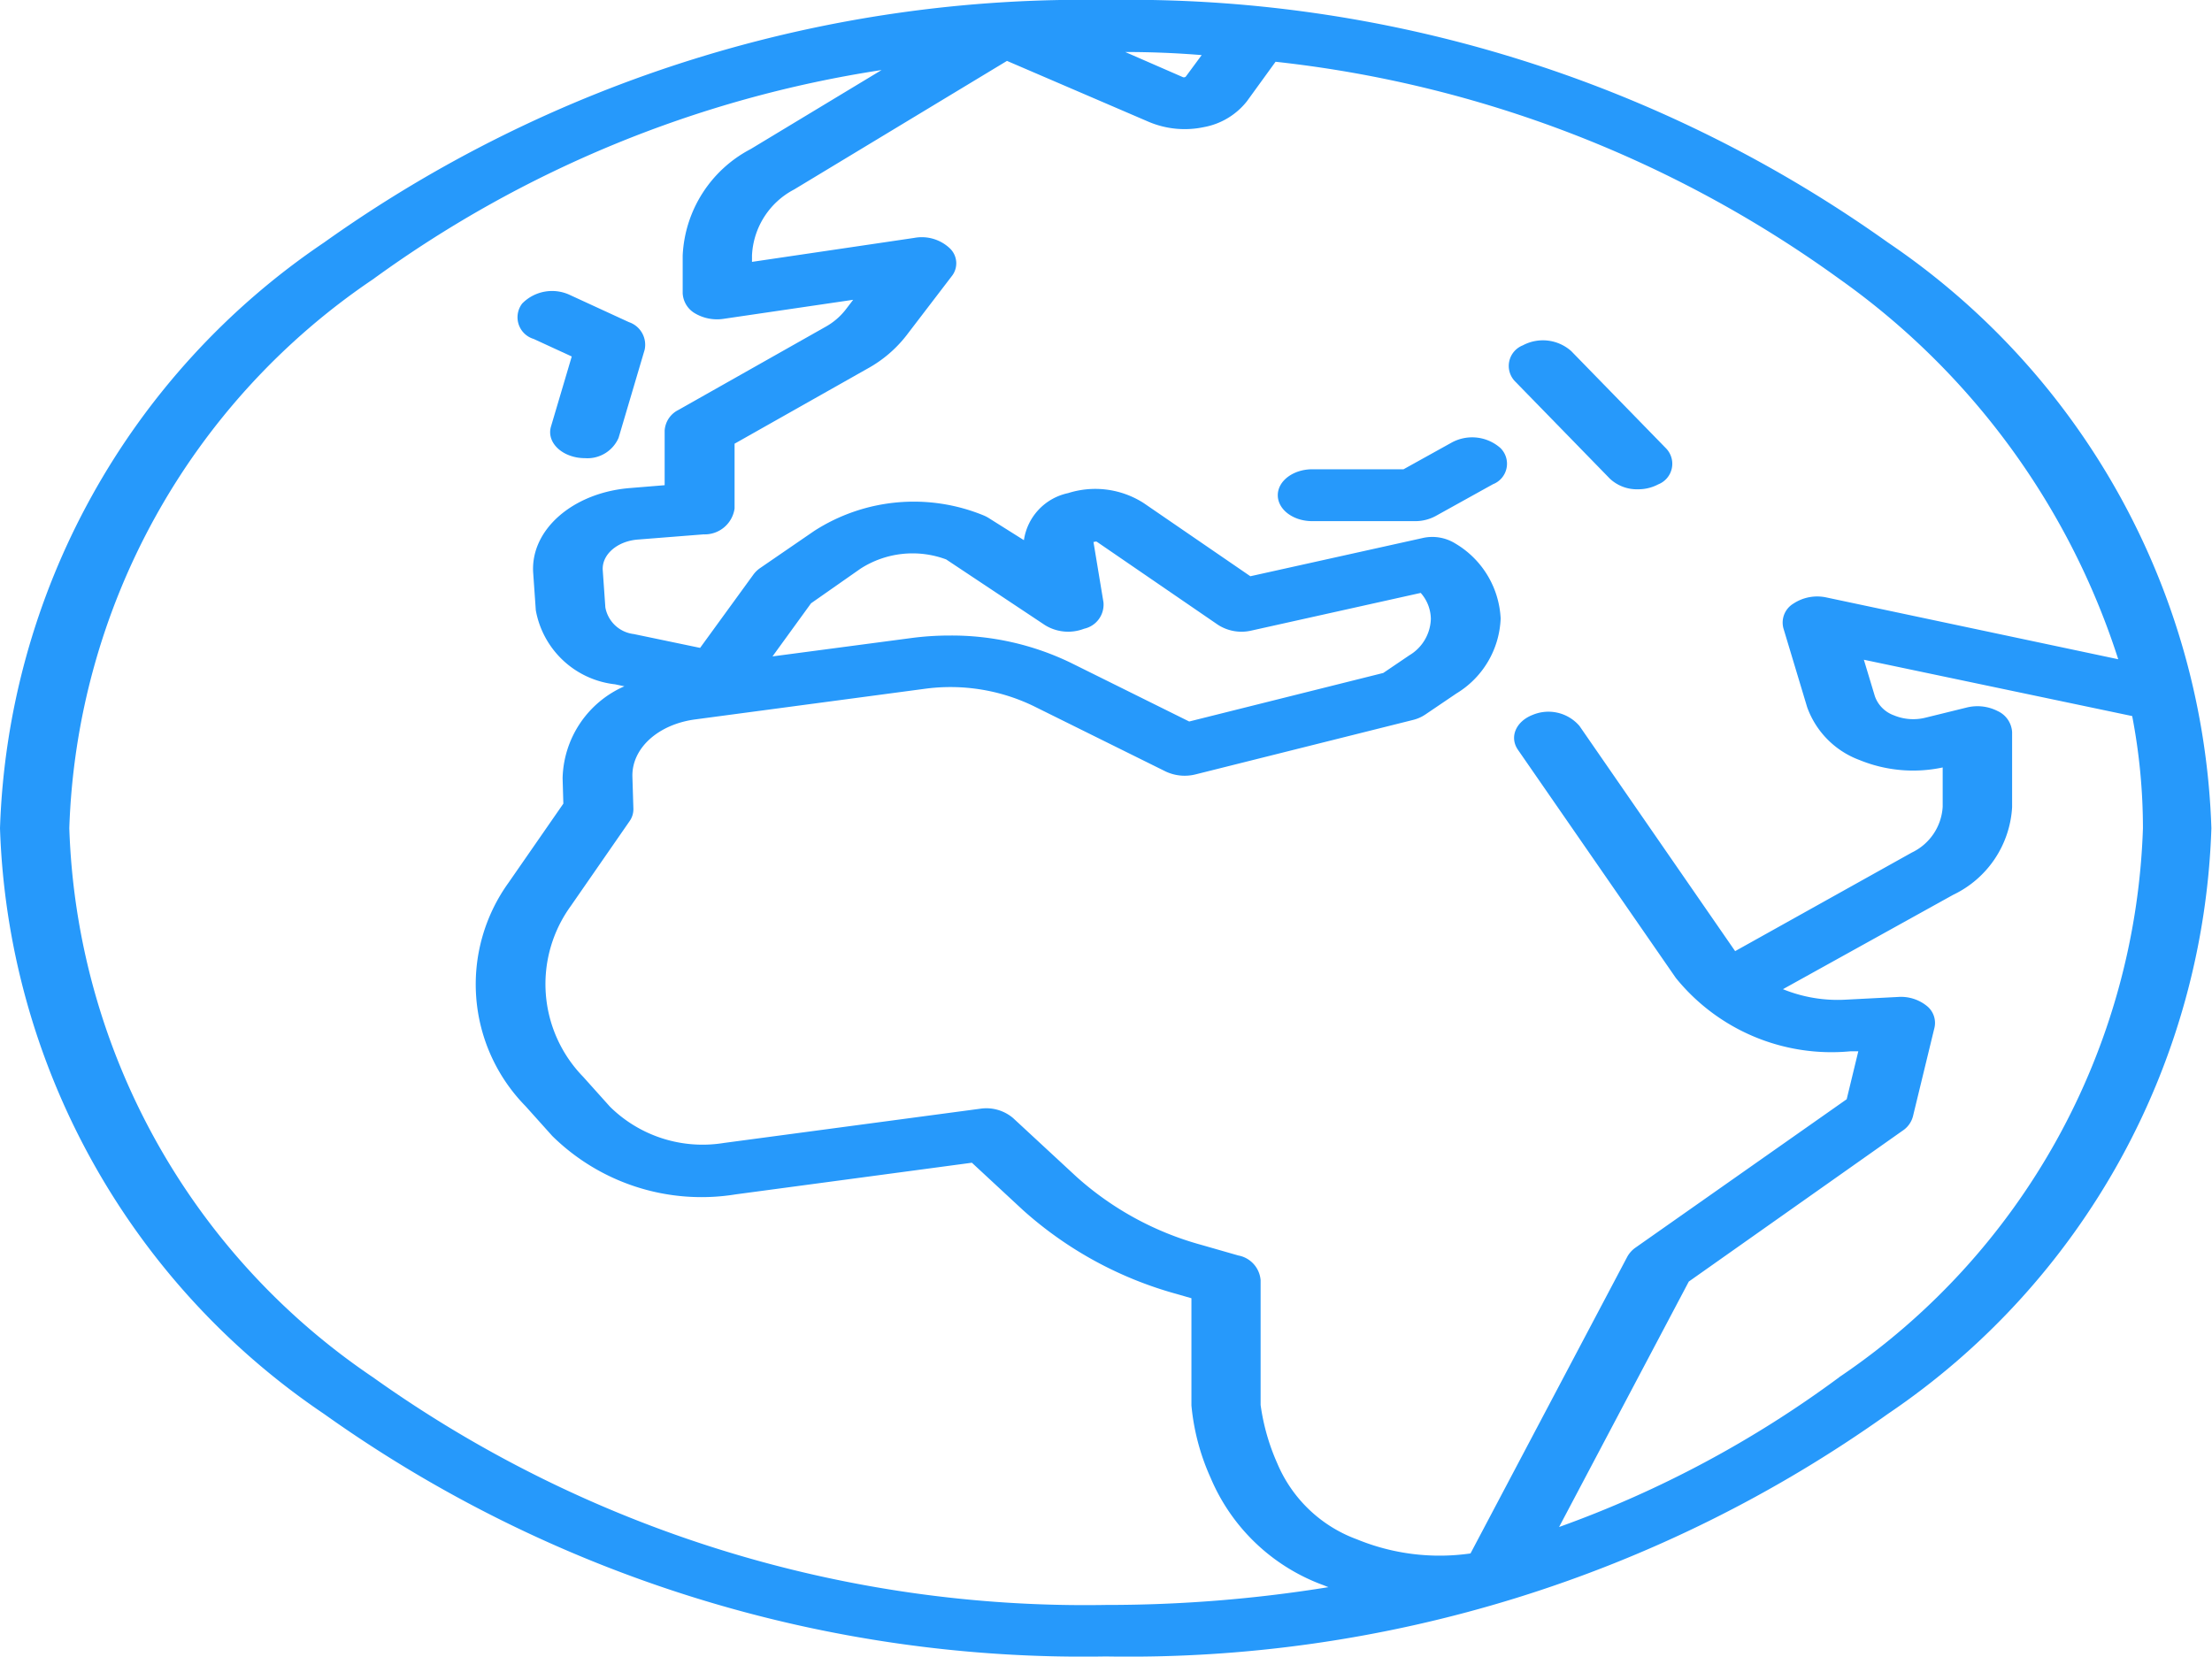 <svg xmlns="http://www.w3.org/2000/svg" width="17.905" height="13.411" viewBox="0 0 17.905 13.411">
    <defs>
        <style>
            .cls-1{fill:#2699fb}
        </style>
    </defs>
    <g id="planet-earth">
        <path id="Path_1614" d="M15.283 1.964A10.588 10.588 0 0 0 8.952 0a10.588 10.588 0 0 0-6.33 1.964A5.958 5.958 0 0 0 0 6.705a5.957 5.957 0 0 0 2.622 4.741 10.588 10.588 0 0 0 6.33 1.964 10.588 10.588 0 0 0 6.33-1.964A5.957 5.957 0 0 0 17.9 6.705a5.958 5.958 0 0 0-2.617-4.741zm1.863 3.373l-2.361-.5a.35.35 0 0 0-.269.05.179.179 0 0 0-.08.2l.192.638a.714.714 0 0 0 .424.428 1.145 1.145 0 0 0 .673.06v.318a.439.439 0 0 1-.25.371l-1.43.798-1.26-1.823a.331.331 0 0 0-.378-.09c-.137.053-.191.18-.12.283l1.278 1.847a1.621 1.621 0 0 0 1.412.594h.065l-.094.388-1.709 1.201a.219.219 0 0 0-.068.076l-1.268 2.4a1.759 1.759 0 0 1-.919-.114 1.116 1.116 0 0 1-.645-.615 1.743 1.743 0 0 1-.135-.473v-1.01a.221.221 0 0 0-.18-.2l-.3-.086a2.5 2.5 0 0 1-1.01-.551L8.2 9.051a.335.335 0 0 0-.267-.075l-2.074.277a1.068 1.068 0 0 1-.921-.293l-.218-.243a1.076 1.076 0 0 1-.1-1.382l.476-.687a.168.168 0 0 0 .031-.1l-.008-.259c-.007-.23.207-.425.509-.465l1.852-.247a1.548 1.548 0 0 1 .882.137l1.072.531a.362.362 0 0 0 .244.024l1.757-.44a.312.312 0 0 0 .1-.043l.254-.172a.742.742 0 0 0 .358-.607.747.747 0 0 0-.367-.607.353.353 0 0 0-.266-.044l-1.393.309-.863-.592a.726.726 0 0 0-.612-.081.457.457 0 0 0-.358.381L8.013 4.2a.3.3 0 0 0-.05-.027 1.489 1.489 0 0 0-1.372.125l-.437.3a.231.231 0 0 0-.056.054l-.431.593-.537-.112a.265.265 0 0 1-.23-.216l-.021-.3c-.009-.126.116-.236.284-.249l.532-.042a.244.244 0 0 0 .251-.209v-.525l1.078-.609a1.021 1.021 0 0 0 .312-.266l.367-.48a.167.167 0 0 0-.015-.227.331.331 0 0 0-.288-.084l-1.313.194v-.052a.636.636 0 0 1 .341-.534L8.151.493 9.3.987a.747.747 0 0 0 .445.042.575.575 0 0 0 .348-.209l.232-.32a9.544 9.544 0 0 1 4.562 1.757 6.03 6.03 0 0 1 2.259 3.08zm-8.214-.461l-.081-.489h.009a.019.019 0 0 1 .02 0l.98.672a.352.352 0 0 0 .269.046L11.5 4.8a.323.323 0 0 1 .082.211.355.355 0 0 1-.174.294l-.211.143-1.571.393-.958-.475a2.212 2.212 0 0 0-.978-.221 2.373 2.373 0 0 0-.311.02l-1.126.149.312-.43.4-.28a.779.779 0 0 1 .694-.075l.8.532a.357.357 0 0 0 .316.029.2.2 0 0 0 .157-.214zM9.108.421q.312 0 .619.025L9.6.618a.017.017 0 0 1-.01.007.023.023 0 0 1-.014 0zM3.019 11.15A5.584 5.584 0 0 1 .561 6.705a5.584 5.584 0 0 1 2.458-4.444A9.41 9.41 0 0 1 7.136.567l-1.06.64a1.026 1.026 0 0 0-.55.861v.307a.2.2 0 0 0 .1.162.352.352 0 0 0 .232.044l1.048-.154-.062.081a.535.535 0 0 1-.164.139l-1.189.672a.2.2 0 0 0-.111.168v.441l-.28.023c-.465.037-.809.34-.784.689l.021.3a.734.734 0 0 0 .642.6l.075.016a.834.834 0 0 0-.5.744l.006.206-.443.639a1.408 1.408 0 0 0 .136 1.809l.218.243a1.722 1.722 0 0 0 1.485.472l1.911-.256.414.384a3.087 3.087 0 0 0 1.245.679l.118.034v.868a1.83 1.83 0 0 0 .155.585 1.577 1.577 0 0 0 .911.869l.043.017a11.207 11.207 0 0 1-1.8.144 9.925 9.925 0 0 1-5.934-1.843zm11.868 0a8.8 8.8 0 0 1-2.267 1.212l1.05-1.987 1.73-1.221a.2.2 0 0 0 .084-.115l.175-.721a.176.176 0 0 0-.067-.178.333.333 0 0 0-.228-.069l-.425.022a1.173 1.173 0 0 1-.507-.085l1.378-.764a.839.839 0 0 0 .477-.709v-.608a.2.2 0 0 0-.116-.17.36.36 0 0 0-.252-.029l-.333.082a.409.409 0 0 1-.256-.019.255.255 0 0 1-.154-.155l-.089-.295 2.172.456a4.81 4.81 0 0 1 .087.909 5.585 5.585 0 0 1-2.46 4.444z" class="cls-1" data-name="Path 1614"/>
        <path id="Path_1615" d="M112.132 84.519l.308.142-.168.567c-.034.113.062.225.213.251a.371.371 0 0 0 .061.005.275.275 0 0 0 .273-.164l.211-.713a.193.193 0 0 0-.127-.224l-.478-.22a.339.339 0 0 0-.386.069.183.183 0 0 0 .093.287z" class="cls-1" data-name="Path 1615" transform="translate(-107.812 -81.775)"/>
        <path id="Path_1616" d="M276.947 127.164h.831a.347.347 0 0 0 .167-.041l.465-.258a.178.178 0 0 0 .059-.294.346.346 0 0 0-.392-.044l-.391.217h-.738c-.155 0-.28.094-.28.21s.124.21.279.21z" class="cls-1" data-name="Path 1616" transform="translate(-266.325 -122.945)"/>
        <path id="Path_1617" d="M327.51 99.522a.319.319 0 0 0 .227.086.346.346 0 0 0 .165-.04.179.179 0 0 0 .061-.293l-.766-.786a.345.345 0 0 0-.392-.046.179.179 0 0 0-.061.293z" class="cls-1" data-name="Path 1617" transform="translate(-314.479 -95.647)"/>
    </g>
</svg>
